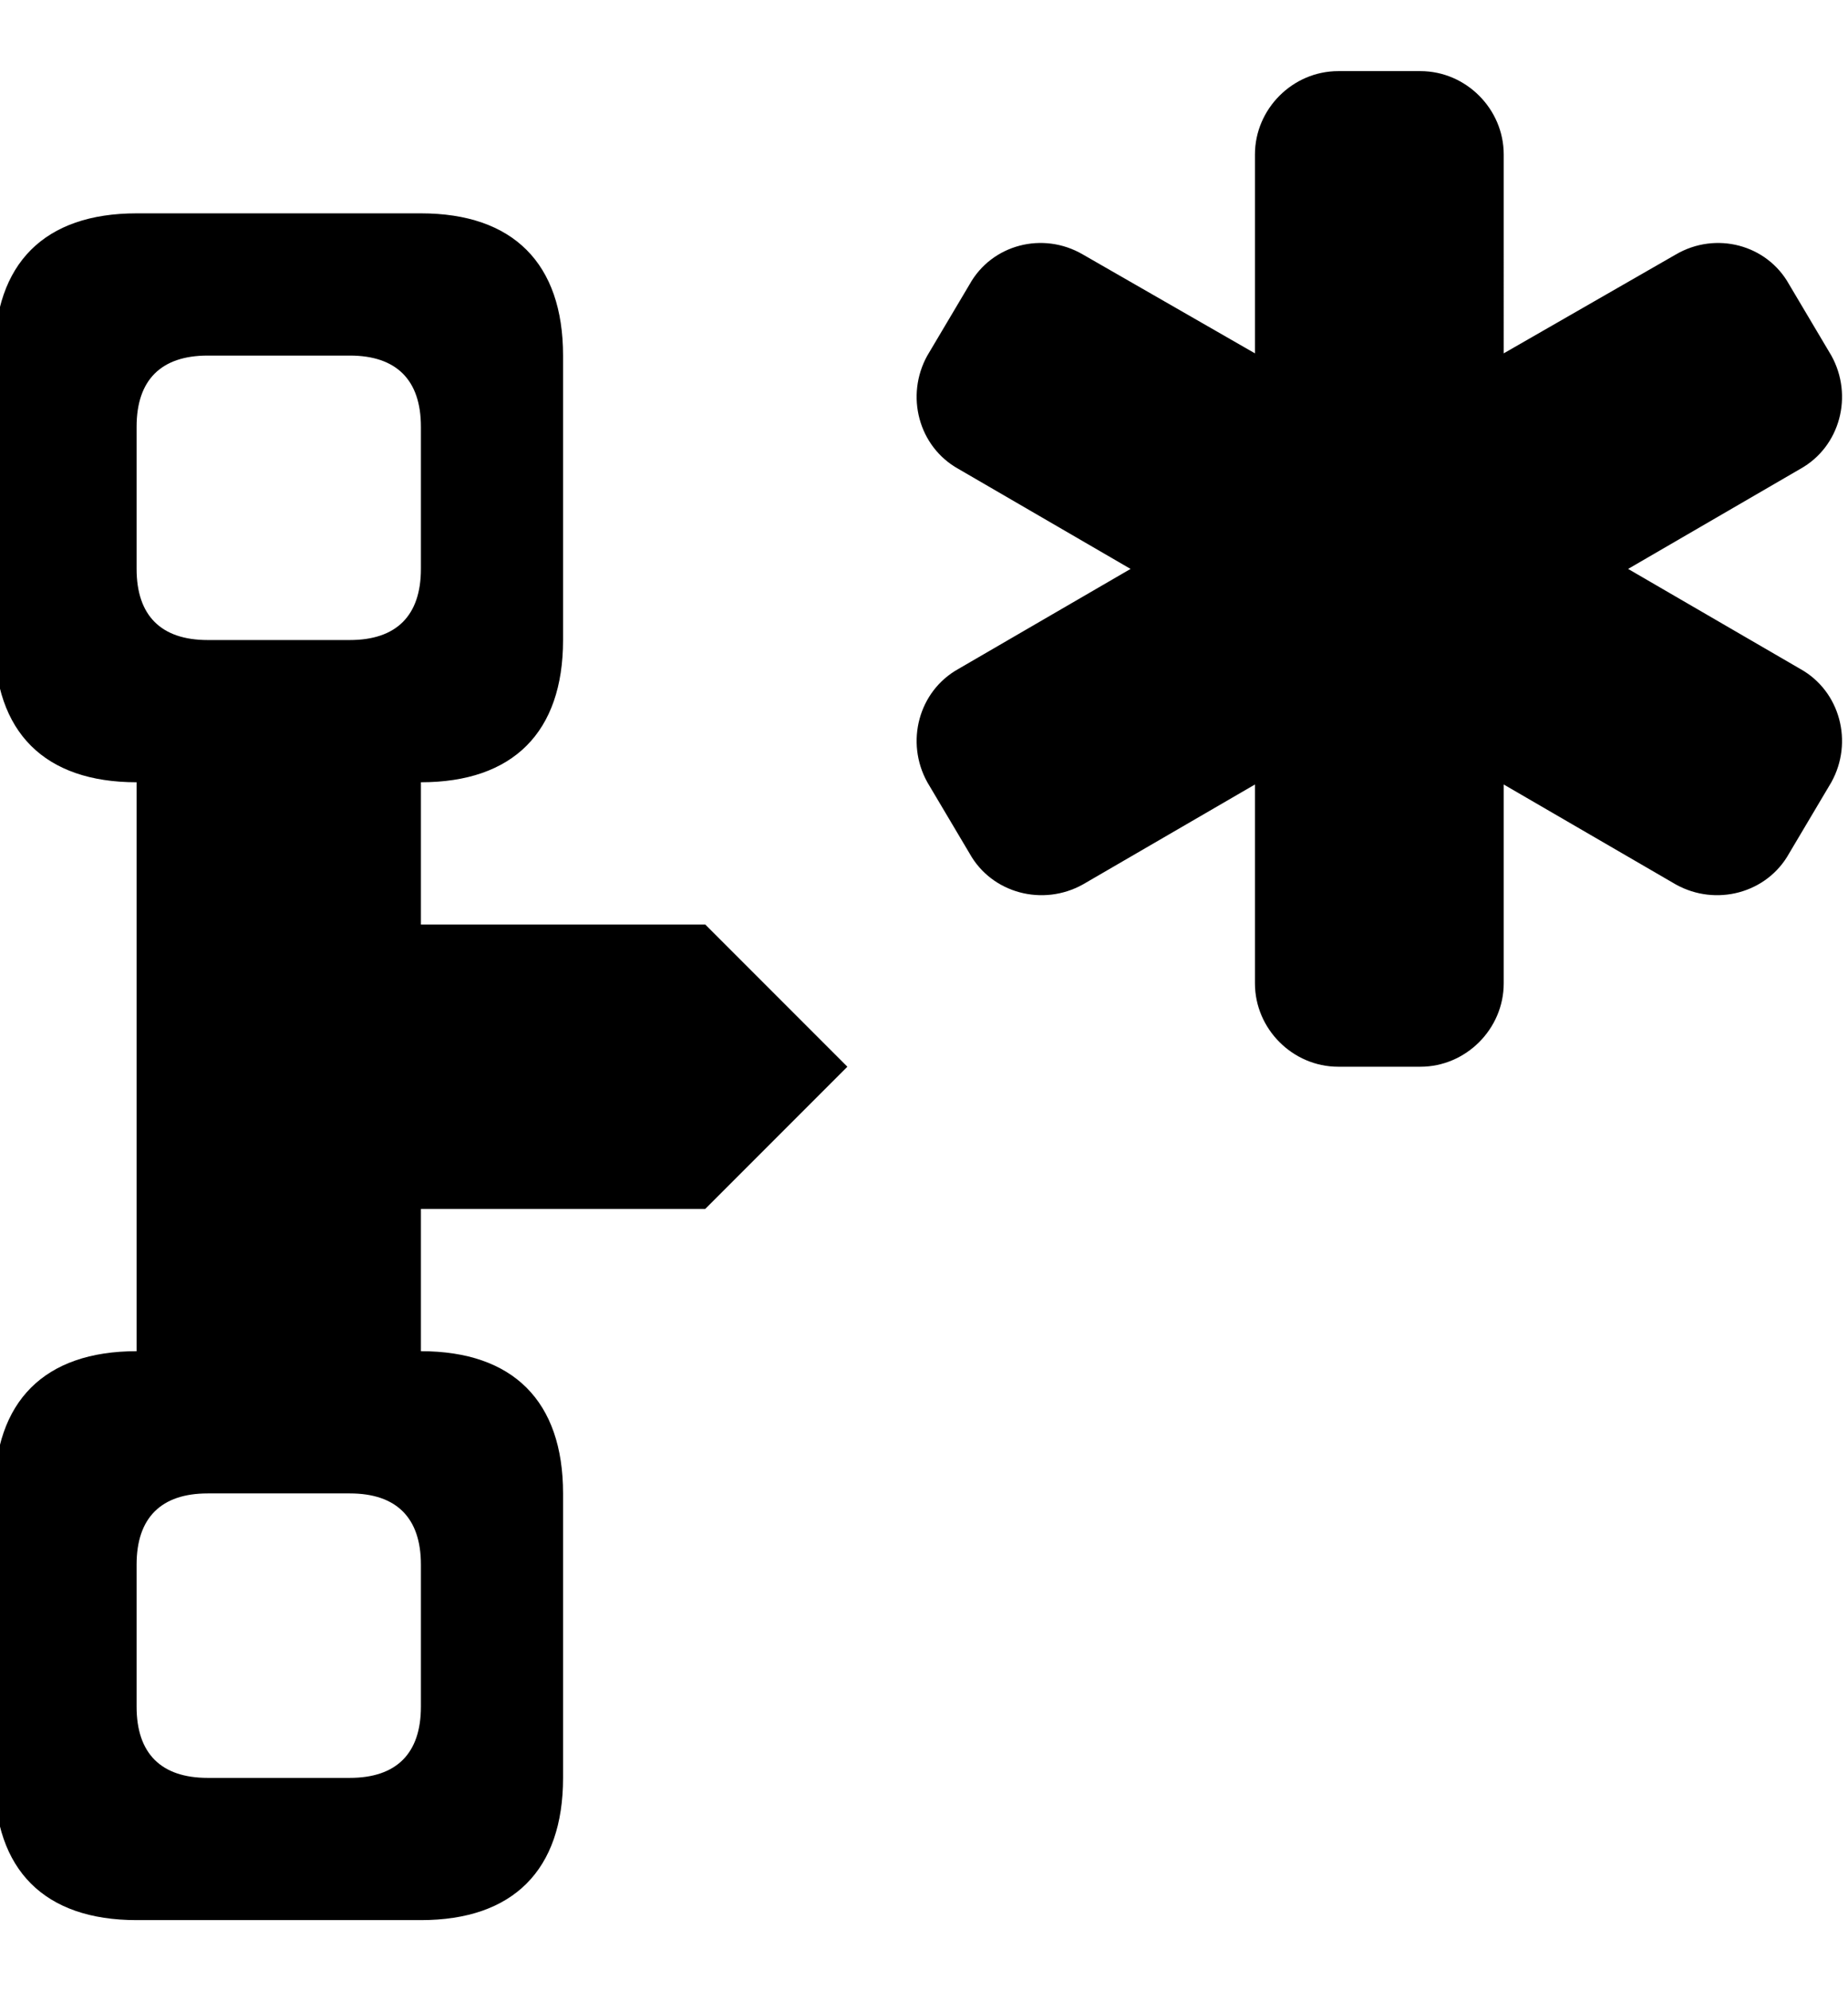 <?xml version="1.0" encoding="utf-8"?>
<!-- Generator: Adobe Illustrator 16.0.0, SVG Export Plug-In . SVG Version: 6.00 Build 0)  -->
<!DOCTYPE svg PUBLIC "-//W3C//DTD SVG 1.1//EN" "http://www.w3.org/Graphics/SVG/1.1/DTD/svg11.dtd">
<svg version="1.1" id="Layer_1" xmlns="http://www.w3.org/2000/svg" xmlns:xlink="http://www.w3.org/1999/xlink" x="0px" y="0px"
	 width="1664px" height="1792px" viewBox="0 0 1664 1792" enable-background="new 0 0 1664 1792" xml:space="preserve">
<path d="M1621,602l-155-90l155-90c36-20,48-66,28-102l-38-64c-20-36-66-48-102-27l-155,89V139c0-41-34-75-75-75h-74
	c-41,0-75,34-75,75v179l-155-89c-36-21-82-9-102,27l-38,64c-20,36-8,82,28,102l155,90l-155,90c-36,20-48,66-28,102l38,64
	c20,36,66,48,102,28l155-90v179c0,41,34,75,75,75h74c41,0,75-34,75-75V706l155,90c36,20,82,8,102-28l38-64
	C1669,668,1657,622,1621,602z M763,960L635,832H379V704c83,0,128-45,128-128V320c0-83-45-128-128-128H123C40,192-5,237-5,320v256
	c0,83,45,128,128,128v512c-83,0-128,45-128,128v256c0,83,45,128,128,128h256c83,0,128-45,128-128v-256c0-83-45-128-128-128v-128h256
	L763,960z M187,1344h128c42,0,64,22,64,64v128c0,42-22,64-64,64H187c-42,0-64-22-64-64v-128C123,1366,145,1344,187,1344z M187,320
	h128c42,0,64,22,64,64v128c0,42-22,64-64,64H187c-42,0-64-22-64-64V384C123,342,145,320,187,320z"/>
</svg>
